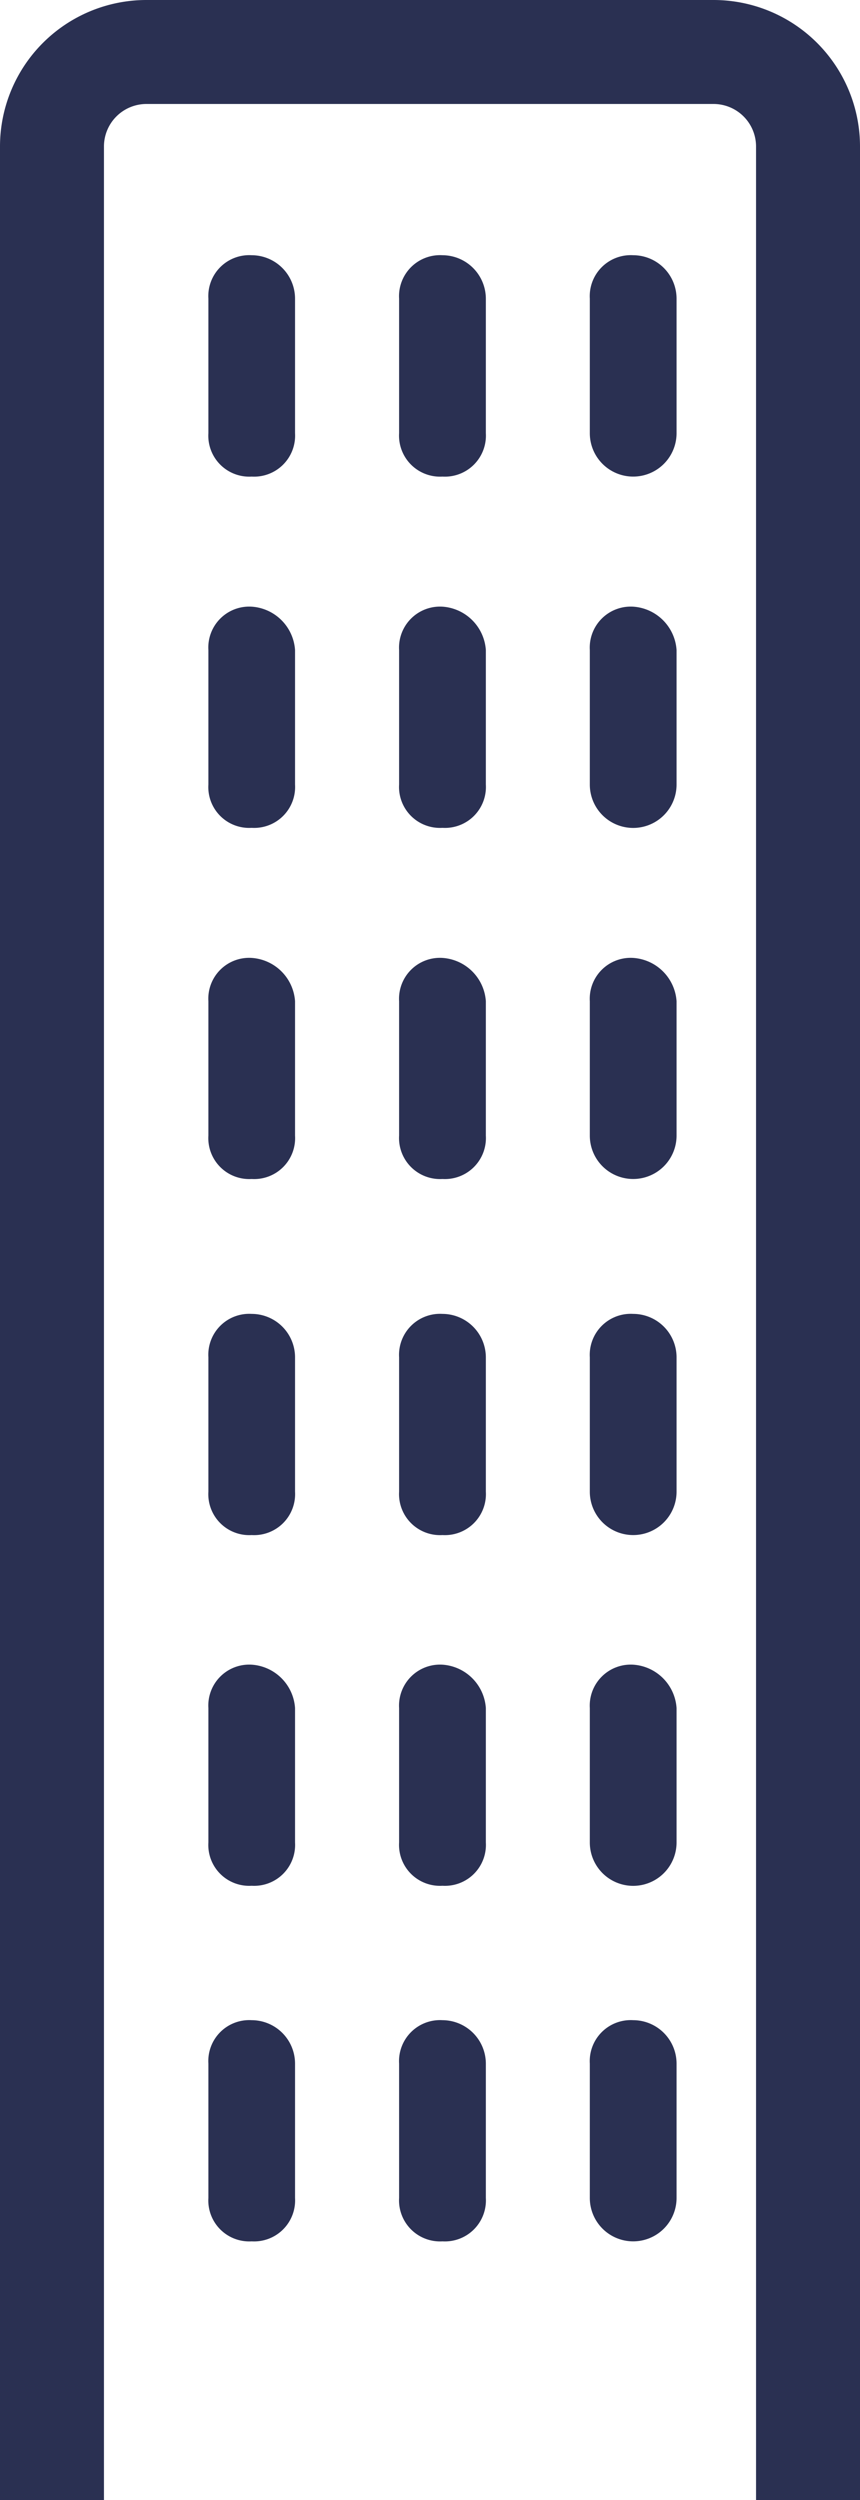<svg xmlns="http://www.w3.org/2000/svg" viewBox="0 0 91 264.5"><defs><style>.cls-1{fill:#2a3052;}.cls-2{fill:none;stroke:#2a3052;stroke-miterlimit:10;stroke-width:11px;}</style></defs><title>building1</title><g id="Layer_2" data-name="Layer 2"><g id="Layer_1-2" data-name="Layer 1"><path class="cls-1" d="M26.63,27a4.33,4.33,0,0,0-4.58,4.59V45.83a4.33,4.33,0,0,0,4.58,4.59,4.34,4.34,0,0,0,4.59-4.59V31.61A4.6,4.6,0,0,0,26.63,27Z"/><path class="cls-1" d="M46.82,27a4.34,4.34,0,0,0-4.59,4.59V45.83a4.34,4.34,0,0,0,4.59,4.59,4.34,4.34,0,0,0,4.59-4.59V31.61A4.61,4.61,0,0,0,46.82,27Z"/><path class="cls-1" d="M67,27a4.34,4.34,0,0,0-4.59,4.59V45.83a4.59,4.59,0,0,0,9.18,0V31.61A4.6,4.6,0,0,0,67,27Z"/><path class="cls-1" d="M26.63,64.18a4.33,4.33,0,0,0-4.58,4.59V83a4.32,4.32,0,0,0,4.58,4.58A4.33,4.33,0,0,0,31.22,83V68.77A4.93,4.93,0,0,0,26.63,64.18Z"/><path class="cls-1" d="M46.82,64.18a4.34,4.34,0,0,0-4.59,4.59V83a4.33,4.33,0,0,0,4.59,4.58A4.33,4.33,0,0,0,51.41,83V68.77A4.94,4.94,0,0,0,46.82,64.18Z"/><path class="cls-1" d="M67,64.18a4.34,4.34,0,0,0-4.59,4.59V83a4.59,4.59,0,0,0,9.18,0V68.77A4.93,4.93,0,0,0,67,64.18Z"/><path class="cls-1" d="M26.63,101.34a4.32,4.32,0,0,0-4.58,4.58v14.22a4.33,4.33,0,0,0,4.58,4.59,4.33,4.33,0,0,0,4.59-4.59V105.92A4.93,4.93,0,0,0,26.63,101.34Z"/><path class="cls-1" d="M46.82,101.34a4.33,4.33,0,0,0-4.59,4.58v14.22a4.34,4.34,0,0,0,4.59,4.59,4.34,4.34,0,0,0,4.59-4.59V105.92A4.93,4.93,0,0,0,46.82,101.34Z"/><path class="cls-1" d="M67,101.34a4.33,4.33,0,0,0-4.59,4.58v14.22a4.59,4.59,0,0,0,9.18,0V105.92A4.93,4.93,0,0,0,67,101.34Z"/><path class="cls-1" d="M26.63,139a4.33,4.33,0,0,0-4.58,4.59v14.22a4.33,4.33,0,0,0,4.58,4.59,4.34,4.34,0,0,0,4.59-4.59V143.54A4.6,4.6,0,0,0,26.63,139Z"/><path class="cls-1" d="M46.82,139a4.34,4.34,0,0,0-4.59,4.59v14.22a4.34,4.34,0,0,0,4.59,4.59,4.34,4.34,0,0,0,4.59-4.59V143.54A4.61,4.61,0,0,0,46.82,139Z"/><path class="cls-1" d="M67,139a4.34,4.34,0,0,0-4.59,4.59v14.22a4.59,4.59,0,0,0,9.18,0V143.54A4.6,4.6,0,0,0,67,139Z"/><path class="cls-1" d="M26.63,176.11a4.33,4.33,0,0,0-4.58,4.59v14.22a4.32,4.32,0,0,0,4.58,4.58,4.33,4.33,0,0,0,4.59-4.58V180.7A4.93,4.93,0,0,0,26.63,176.11Z"/><path class="cls-1" d="M46.82,176.11a4.34,4.34,0,0,0-4.59,4.59v14.22a4.33,4.33,0,0,0,4.59,4.58,4.33,4.33,0,0,0,4.59-4.58V180.7A4.94,4.94,0,0,0,46.82,176.11Z"/><path class="cls-1" d="M67,176.11a4.34,4.34,0,0,0-4.59,4.59v14.22a4.59,4.59,0,0,0,9.18,0V180.7A4.93,4.93,0,0,0,67,176.11Z"/><path class="cls-1" d="M26.63,213.72a4.33,4.33,0,0,0-4.58,4.59v14.22a4.33,4.33,0,0,0,4.58,4.59,4.34,4.34,0,0,0,4.59-4.59V218.31A4.6,4.6,0,0,0,26.63,213.72Z"/><path class="cls-1" d="M46.82,213.72a4.34,4.34,0,0,0-4.59,4.59v14.22a4.34,4.34,0,0,0,4.59,4.59,4.34,4.34,0,0,0,4.59-4.59V218.31A4.61,4.61,0,0,0,46.82,213.72Z"/><path class="cls-1" d="M67,213.72a4.34,4.34,0,0,0-4.59,4.59v14.22a4.59,4.59,0,0,0,9.18,0V218.31A4.6,4.6,0,0,0,67,213.72Z"/><path class="cls-2" d="M5.5,264.5V15.5a10,10,0,0,1,10-10h60a10,10,0,0,1,10,10v249"/></g></g></svg>